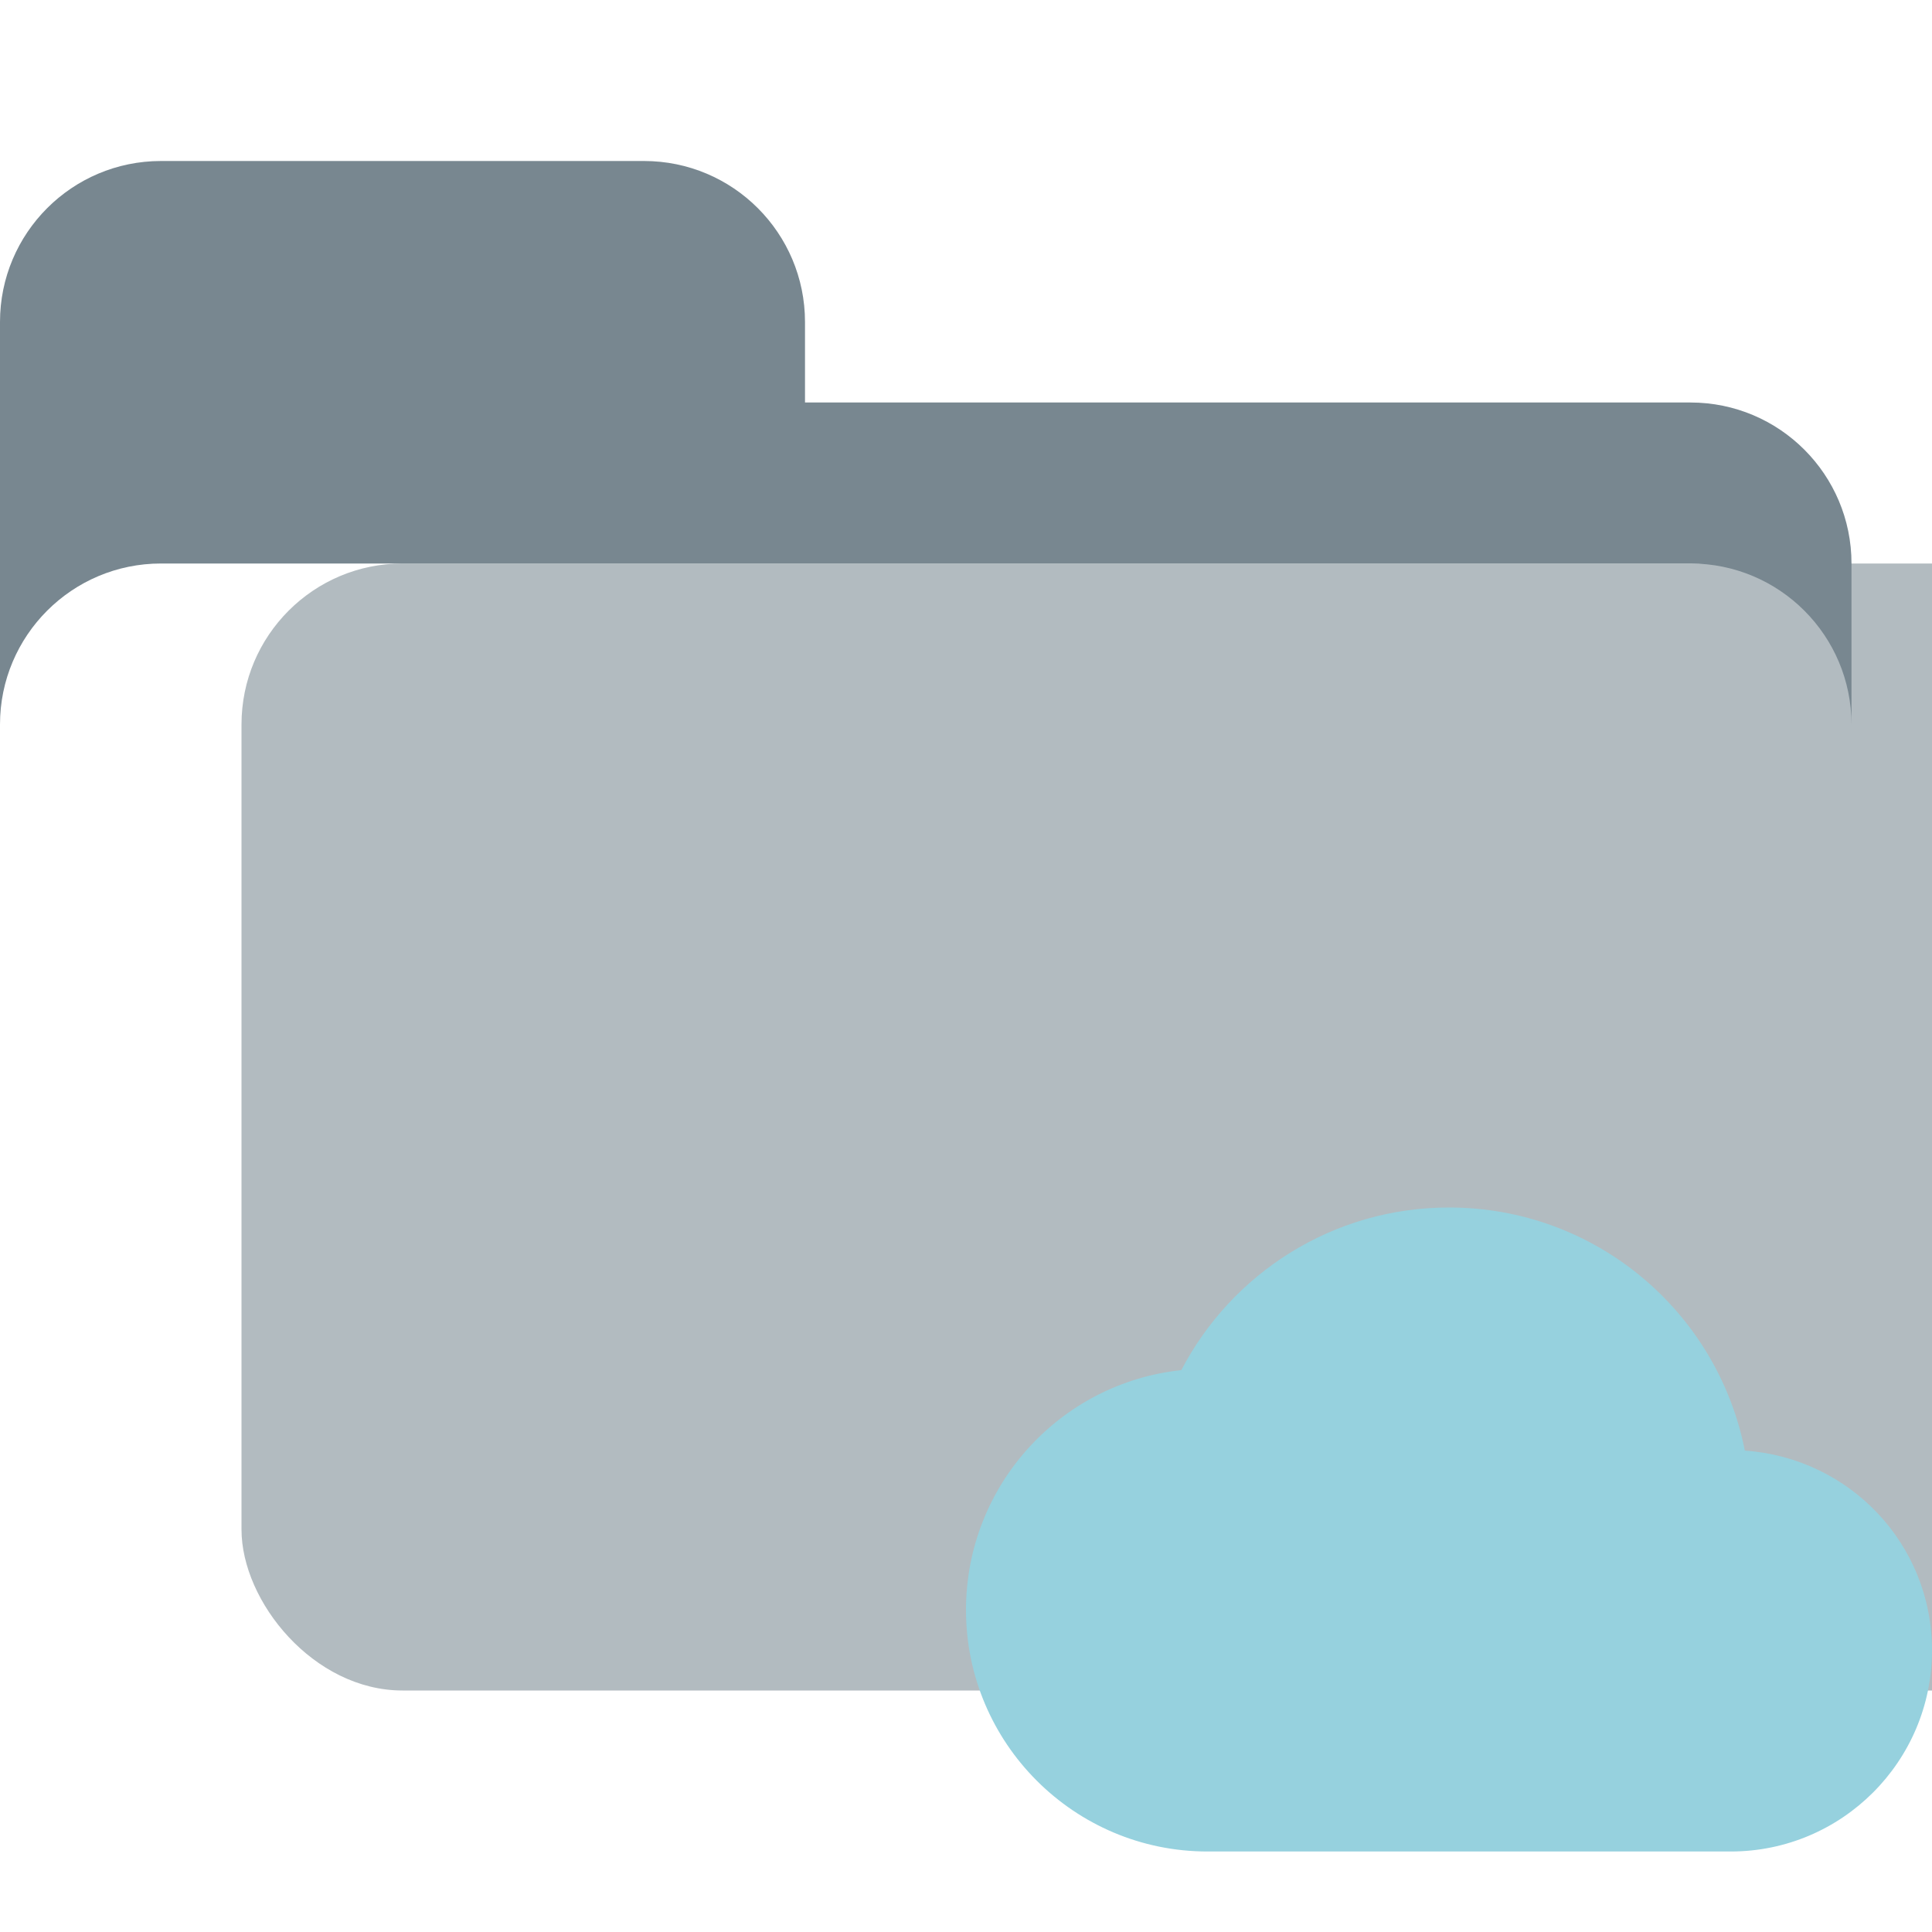 <svg width="24" height="24" viewBox="0 0 24 24" fill="none" xmlns="http://www.w3.org/2000/svg">
<rect x="3" y="7" width="23" height="14" rx="2" fill="#B2BBC0"/>
<path d="M2 2C0.895 2 0 2.896 0 4V9C0 7.896 0.895 7 2 7H21C22.105 7 23 7.896 23 9V7C23 5.896 22.105 5 21 5H10V4C10 2.896 9.105 2 8 2H2Z" fill="#788790"/>
<path d="M21.675 18.02C21.335 16.295 19.82 15 18 15C16.555 15 15.3 15.82 14.675 17.02C13.17 17.18 12 18.455 12 20C12 21.655 13.345 23 15 23H21.5C22.88 23 24 21.88 24 20.5C24 19.18 22.975 18.11 21.675 18.02Z" fill="#96D1DE"/>
</svg>
